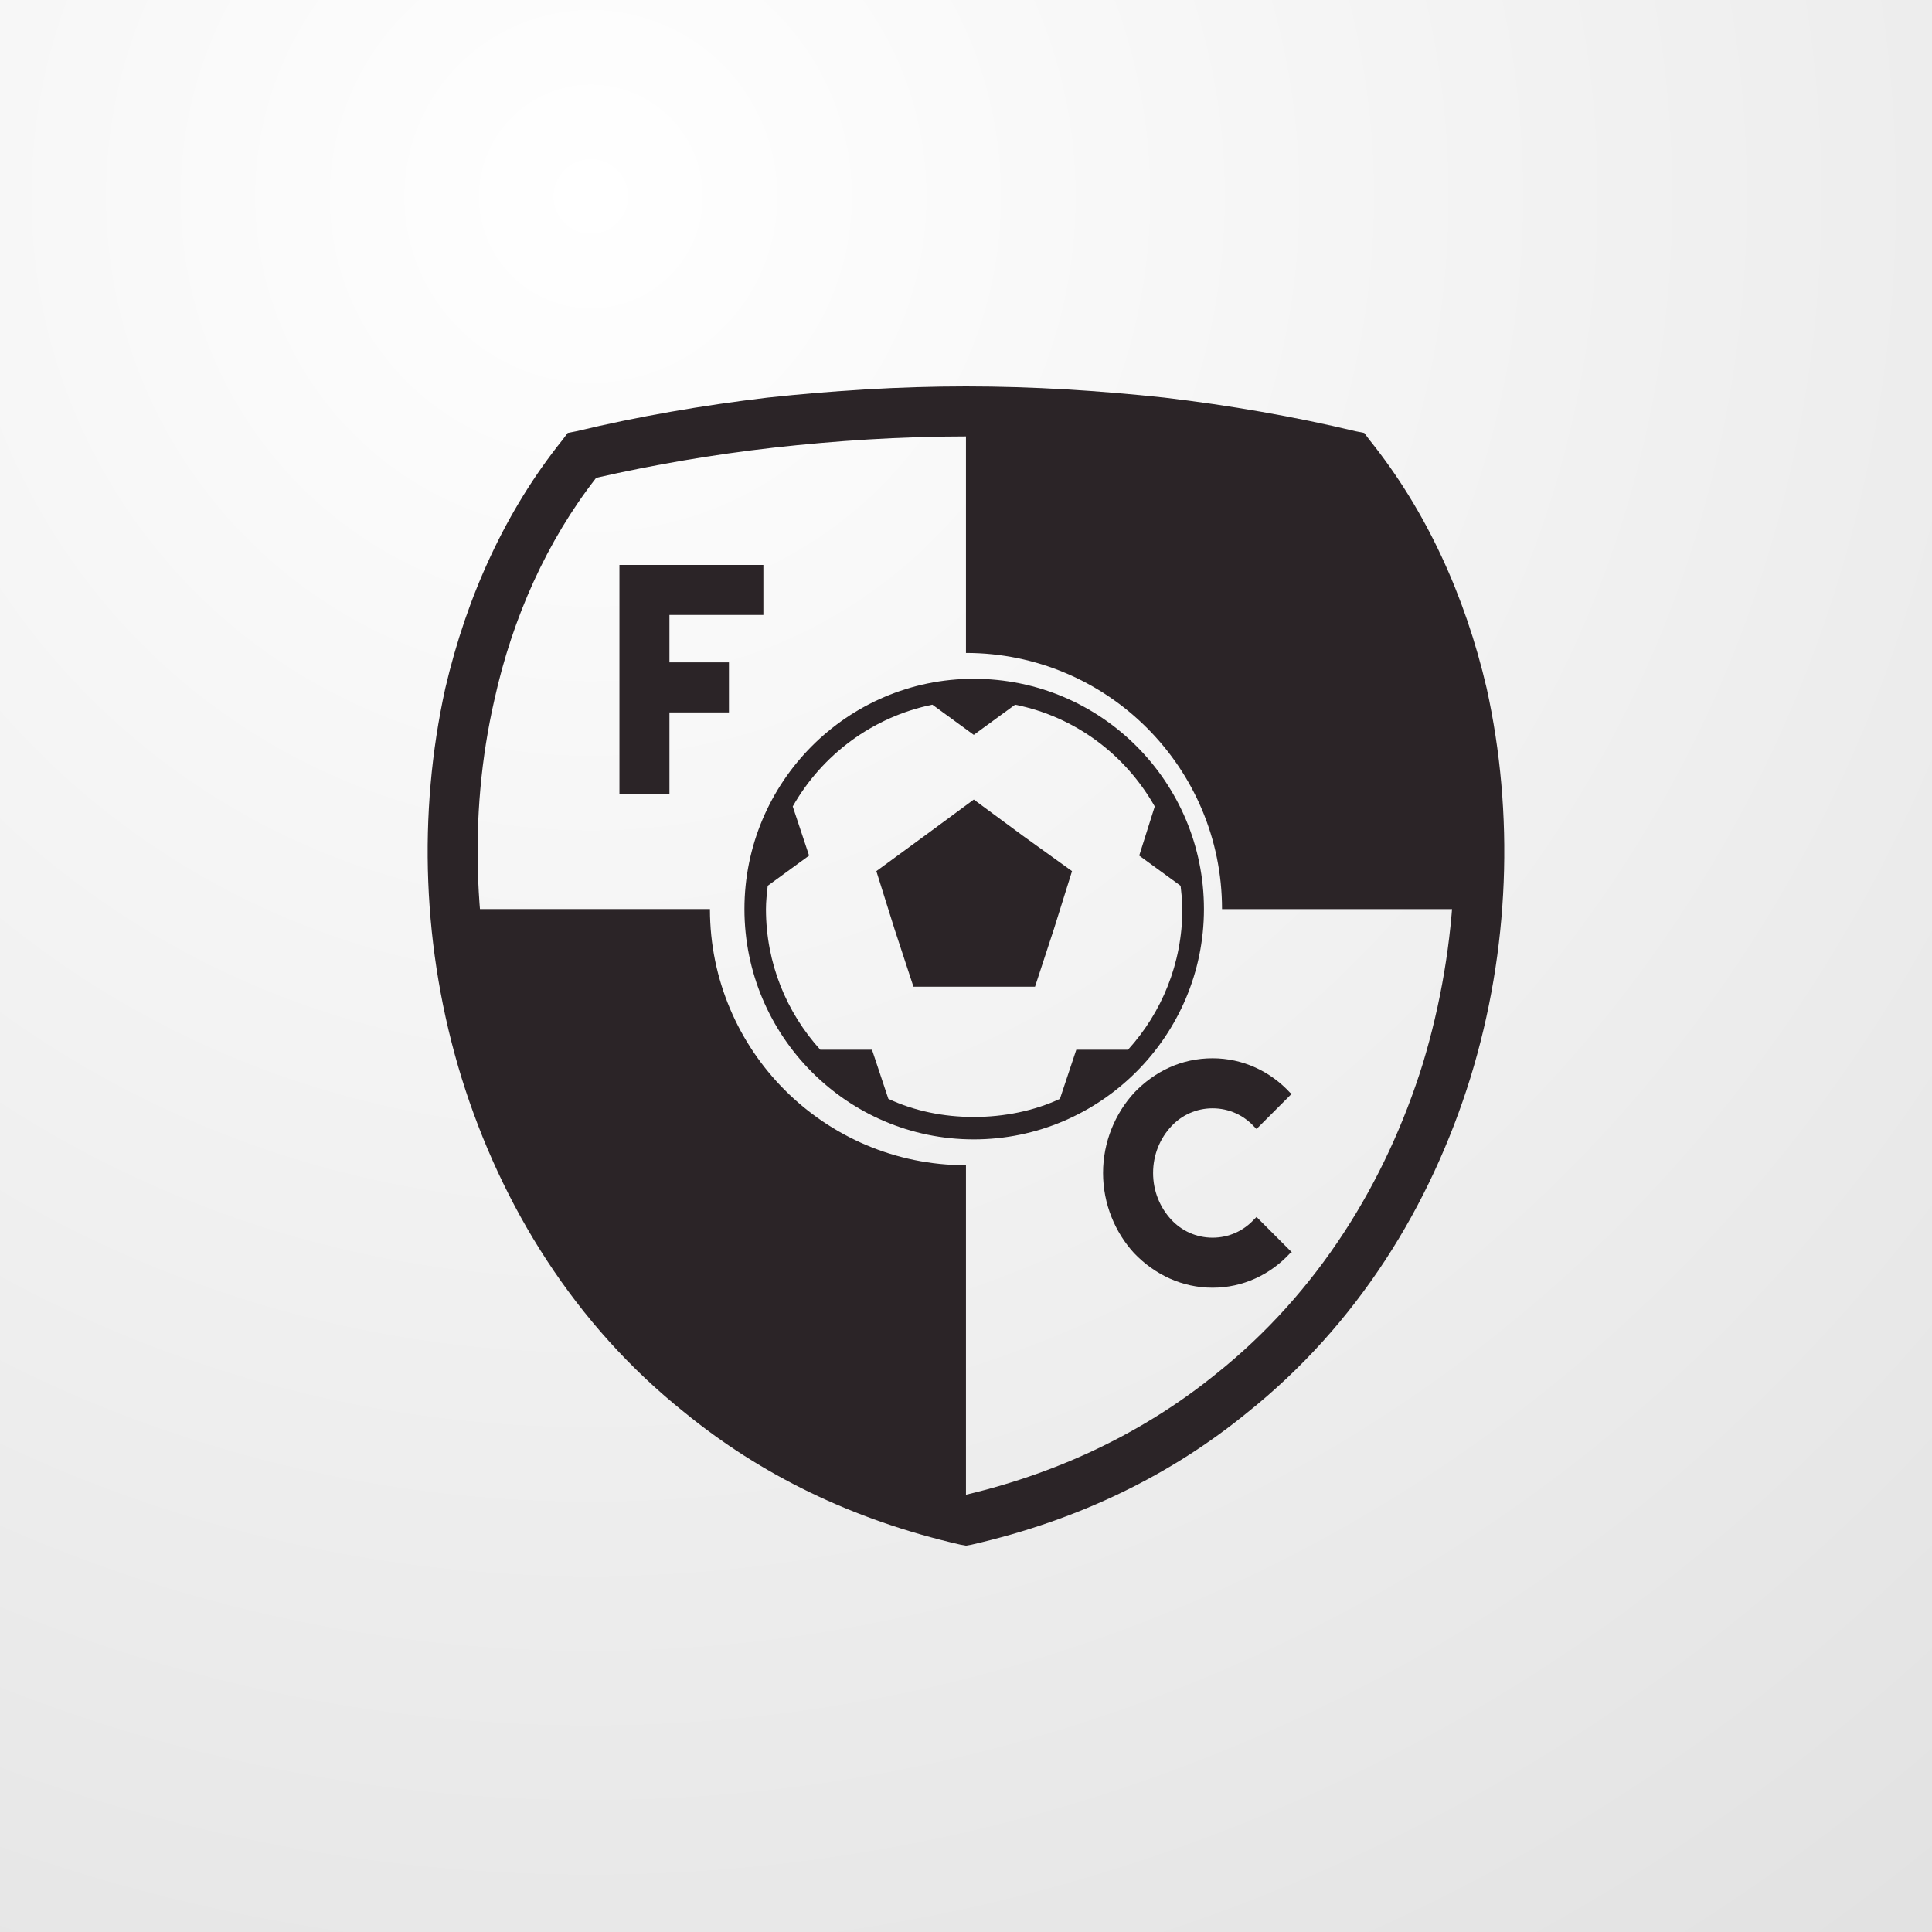 <?xml version="1.0" encoding="UTF-8"?>
<svg id="uuid-8cff89a0-f4b7-4ef6-a505-5ebd098ed6ac" data-name="Layer 1" xmlns="http://www.w3.org/2000/svg" xmlns:xlink="http://www.w3.org/1999/xlink" viewBox="0 0 500 500">
  <rect x="0" y="0" width="500" height="500" fill="#808080" stroke="none"/>
  <defs>
    <style>
      .uuid-5d66a559-fc7d-4fdd-b081-5b57ac325e1c, .uuid-46db441b-9c04-4132-925f-3b4e4ef7c5dd, .uuid-8962e364-bd08-4a30-8860-a4380df8a93b {
        stroke-width: 0px;
      }

      .uuid-5d66a559-fc7d-4fdd-b081-5b57ac325e1c, .uuid-8962e364-bd08-4a30-8860-a4380df8a93b {
        fill: #2b2427;
      }

      .uuid-46db441b-9c04-4132-925f-3b4e4ef7c5dd {
        fill: url(#uuid-ed5c1358-0cfe-4471-9225-f1a2b959e5ae);
      }

      .uuid-8962e364-bd08-4a30-8860-a4380df8a93b {
        fill-rule: evenodd;
      }
    </style>
    <radialGradient id="uuid-ed5c1358-0cfe-4471-9225-f1a2b959e5ae" cx="152.91" cy="50.85" fx="152.91" fy="50.85" r="636.95" gradientUnits="userSpaceOnUse">
      <stop offset="0" stop-color="#fff"/>
      <stop offset="1" stop-color="#dedede"/>
    </radialGradient>
  </defs>
  <rect class="uuid-46db441b-9c04-4132-925f-3b4e4ef7c5dd" x="0" width="500" height="500"/>
  <g>
    <path class="uuid-8962e364-bd08-4a30-8860-a4380df8a93b" d="m117.7,235.27c5.35,69.64,48.63,139.06,132.29,158.26v-91.97c-36.59,0-66.26-29.68-66.26-66.29h-66.03Zm264.6,0c3.34-43.08-7.82-86.38-32.8-117.41-31.24-7.36-64.71-11.38-99.51-11.38v62.5c36.59,0,66.27,29.69,66.27,66.3h66.04Z"/>
    <path class="uuid-5d66a559-fc7d-4fdd-b081-5b57ac325e1c" d="m250,112.95c-16.96,0-33.68,1.11-49.75,2.9-15.84,1.79-31.24,4.47-45.96,7.81-12.72,16.3-21.64,36.16-26.32,57.36-6.92,30.14-5.58,63.17,3.79,94.2,9.59,30.8,27.22,59.37,53.54,80.36,17.62,14.29,39.27,25.23,64.7,31.25,25.43-6.02,47.08-16.96,64.7-31.25,26.33-20.98,43.95-49.55,53.54-80.36,9.37-31.03,10.71-64.06,3.79-94.2-4.68-21.2-13.61-41.07-26.32-57.36-14.72-3.35-30.12-6.02-45.96-7.81-16.07-1.79-32.8-2.9-49.76-2.9h0Zm-51.31-10.05c16.73-1.79,33.91-2.9,51.31-2.9s34.58,1.11,51.31,2.9c16.96,2.01,33.69,4.91,49.53,8.71l2.23.44,1.34,1.79c14.73,18.3,24.77,40.41,30.34,64.29,7.14,32.37,6.02,67.64-4.24,100.89-10.27,33.03-29.23,63.84-57.78,86.61-19.41,15.84-43.06,27.68-71.39,34.15l-1.34.23-1.34-.23c-28.34-6.47-51.98-18.3-71.4-34.15-28.56-22.77-47.51-53.58-57.78-86.61-10.27-33.26-11.38-68.53-4.24-100.89,5.58-23.88,15.62-45.98,30.34-64.29l1.34-1.79,2.24-.44c15.84-3.8,32.57-6.7,49.52-8.71h0Z"/>
    <polygon class="uuid-5d66a559-fc7d-4fdd-b081-5b57ac325e1c" points="160.31 205.57 160.31 152.67 160.31 146.2 166.78 146.2 197.56 146.2 197.56 159.15 173.25 159.15 173.25 171.42 188.65 171.42 188.65 184.37 173.25 184.37 173.25 205.57 160.31 205.57"/>
    <path class="uuid-5d66a559-fc7d-4fdd-b081-5b57ac325e1c" d="m313.81,273.88c7.8,0,14.94,3.35,20.08,8.93l.44.22-9.14,9.15c-.22-.22-.44-.44-.67-.66-2.68-2.91-6.47-4.69-10.71-4.69s-8.04,1.79-10.71,4.69c-2.9,3.12-4.68,7.36-4.68,12.05s1.79,8.93,4.68,12.05c2.68,2.9,6.47,4.69,10.71,4.69s8.03-1.79,10.71-4.69c.22-.22.44-.45.67-.67l9.14,9.15-.44.22c-5.14,5.58-12.27,8.94-20.08,8.94s-14.95-3.35-20.3-8.94c-4.91-5.36-8.04-12.72-8.04-20.75s3.13-15.4,8.04-20.76c5.35-5.58,12.27-8.93,20.3-8.93h0Z"/>
    <path class="uuid-8962e364-bd08-4a30-8860-a4380df8a93b" d="m252.01,206.92l12.71,9.38,12.72,9.15-4.68,14.96-4.9,14.95h-31.46l-4.91-14.95-4.69-14.96,12.5-9.15,12.72-9.38Zm0-31.25c-32.8,0-59.35,26.79-59.35,59.6s26.55,59.6,59.35,59.6,59.57-26.79,59.57-59.6-26.55-59.6-59.57-59.6h0Zm-10.71,6.7c-15.4,3.13-28.56,12.95-36.14,26.34l4.23,12.72-10.71,7.81c-.22,2.01-.45,4.02-.45,6.03,0,14.06,5.36,26.79,14.05,36.39h13.39l4.24,12.72c6.69,3.13,14.27,4.69,22.09,4.69s15.62-1.56,22.31-4.69l4.24-12.72h13.39c8.7-9.6,14.05-22.32,14.05-36.39,0-2.01-.22-4.02-.45-6.03l-10.71-7.81,4.02-12.72c-7.59-13.39-20.53-23.21-36.14-26.34l-10.7,7.81-10.71-7.81Z"/>
  </g>
</svg>